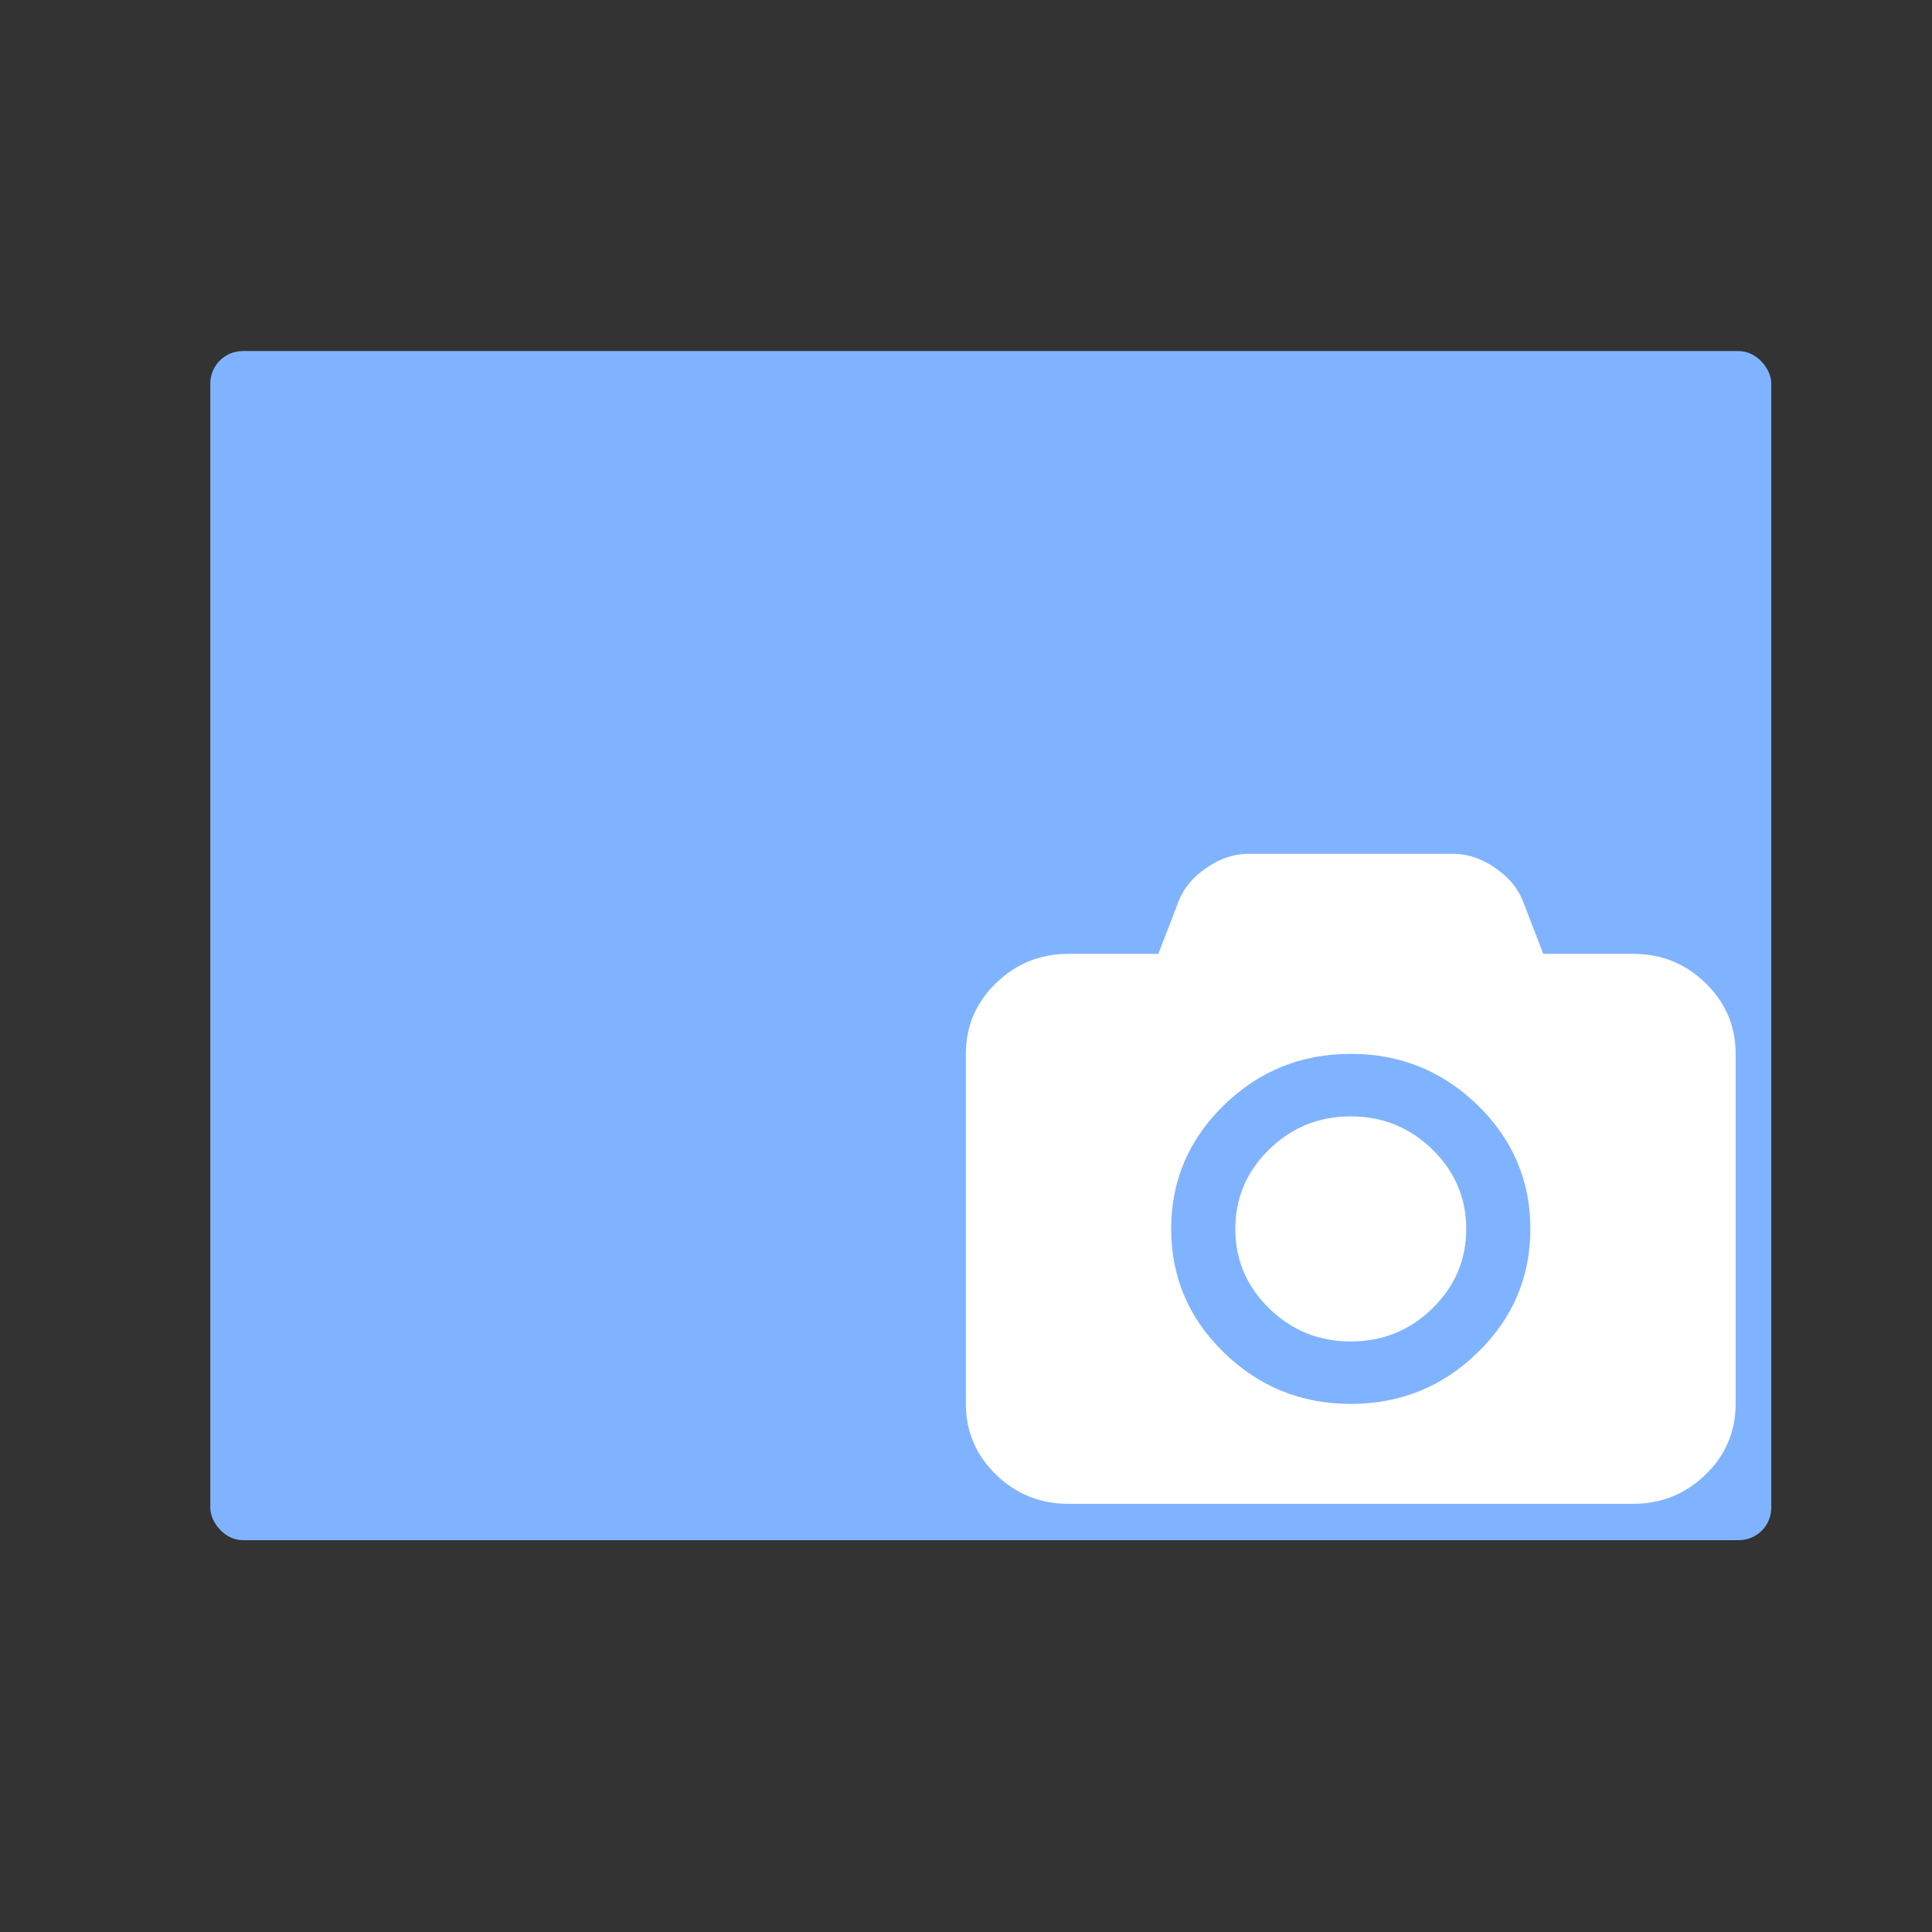 <?xml version="1.0" encoding="UTF-8" standalone="no"?>
<svg
   xmlns:dc="http://purl.org/dc/elements/1.1/"
   xmlns:cc="http://creativecommons.org/ns#"
   xmlns:rdf="http://www.w3.org/1999/02/22-rdf-syntax-ns#"
   xmlns:svg="http://www.w3.org/2000/svg"
   xmlns="http://www.w3.org/2000/svg"
   xmlns:xlink="http://www.w3.org/1999/xlink"
   xmlns:sodipodi="http://sodipodi.sourceforge.net/DTD/sodipodi-0.dtd"
   xmlns:inkscape="http://www.inkscape.org/namespaces/inkscape"
   viewBox="0 0 32 32"
   id="svg2"
   version="1.1"
   inkscape:version="0.91 r13725"
   sodipodi:docname="folder-camera.svg">
  <rect x="0" y="0" width="32" height="32" fill="#333333" stroke="none"/>
  <sodipodi:namedview
     pagecolor="#ffffff"
     bordercolor="#666666"
     borderopacity="1"
     objecttolerance="10"
     gridtolerance="10"
     guidetolerance="10"
     inkscape:pageopacity="0"
     inkscape:pageshadow="2"
     inkscape:window-width="1280"
     inkscape:window-height="694"
     id="namedview35"
     showgrid="false"
     inkscape:zoom="7.375"
     inkscape:cx="-3.3220339"
     inkscape:cy="16"
     inkscape:window-x="0"
     inkscape:window-y="0"
     inkscape:window-maximized="1"
     inkscape:current-layer="svg2" />
  <defs
     id="defs4">
    <linearGradient
       xlink:href="#1"
       id="3"
       x1="-86.21"
       y1="428.69"
       x2="-84.65"
       y2="285.59"
       gradientUnits="userSpaceOnUse"
       gradientTransform="matrix(0.066,0,0,0.066,21.76,-6.37)" />
    <linearGradient
       gradientUnits="userSpaceOnUse"
       y2="352.98"
       x2="-601.15"
       y1="663.95"
       x1="-591.02"
       id="4"
       gradientTransform="matrix(0.056,0,0,0.067,52.7,-17.591)">
      <stop
         stop-color="#289bf7"
         id="stop8" />
      <stop
         offset="1"
         stop-color="#4caaf4"
         id="stop10" />
    </linearGradient>
    <linearGradient
       gradientUnits="userSpaceOnUse"
       y2="354.29"
       x2="-704.05"
       y1="647.77"
       x1="-701.19"
       id="2"
       gradientTransform="matrix(0.003,0,0,0.003,55.683,-11.033)">
      <stop
         stop-color="#9fd2fa"
         id="stop13" />
      <stop
         offset="1"
         stop-color="#cde8fe"
         id="stop15" />
    </linearGradient>
    <linearGradient
       xlink:href="#1"
       id="0"
       x1="59.12"
       y1="-13.295"
       x2="59.15"
       y2="-37.783"
       gradientUnits="userSpaceOnUse"
       gradientTransform="matrix(0.233,0,0,0.233,-6.949,14.533)" />
    <linearGradient
       id="1">
      <stop
         stop-color="#289bf7"
         id="stop19" />
      <stop
         offset="1"
         stop-color="#71b9f1"
         id="stop21" />
    </linearGradient>
  </defs>
  <rect
     y="5.815"
     x="3.483"
     height="19.695"
     width="25.855"
     rx="0.537"
     id="rect31"
     style="fill:#80b3ff;stroke:none;stroke-width:0.328;stroke-linecap:round;stroke-linejoin:round" />
  <path
     inkscape:connector-curvature="0"
     style="fill:#ffffff"
     id="path33"
     d="m 28.251,16.284 c -0.332,-0.323 -0.733,-0.485 -1.202,-0.485 l -1.488,0 -0.339,-0.88 c -0.084,-0.211 -0.238,-0.394 -0.462,-0.547 -0.224,-0.153 -0.453,-0.23 -0.687,-0.23 l -3.4,0 c -0.235,0 -0.464,0.077 -0.687,0.23 -0.224,0.153 -0.377,0.335 -0.461,0.547 l -0.339,0.88 -1.488,0 c -0.469,0 -0.87,0.162 -1.202,0.485 -0.332,0.324 -0.498,0.714 -0.498,1.171 l 0,5.797 c 0,0.457 0.166,0.848 0.498,1.171 0.332,0.324 0.733,0.485 1.202,0.485 l 9.35,0 c 0.469,0 0.87,-0.162 1.202,-0.485 0.332,-0.323 0.498,-0.714 0.498,-1.171 l 0,-5.797 c 0,-0.457 -0.166,-0.848 -0.498,-1.171 m -3.775,6.118 c -0.582,0.567 -1.283,0.851 -2.102,0.851 -0.819,0 -1.52,-0.284 -2.102,-0.851 -0.582,-0.567 -0.873,-1.25 -0.873,-2.048 0,-0.798 0.291,-1.481 0.873,-2.048 0.582,-0.567 1.283,-0.851 2.102,-0.851 0.819,0 1.52,0.284 2.102,0.851 0.582,0.567 0.873,1.25 0.873,2.048 0,0.798 -0.291,1.481 -0.873,2.048 m -2.102,-3.911 c -0.527,0 -0.977,0.182 -1.351,0.547 -0.374,0.365 -0.561,0.803 -0.561,1.317 0,0.513 0.187,0.952 0.561,1.317 0.374,0.364 0.825,0.547 1.351,0.547 0.527,0 0.977,-0.182 1.351,-0.547 0.374,-0.365 0.561,-0.803 0.561,-1.317 0,-0.513 -0.187,-0.952 -0.561,-1.317 -0.374,-0.365 -0.825,-0.547 -1.351,-0.547" />
</svg>
